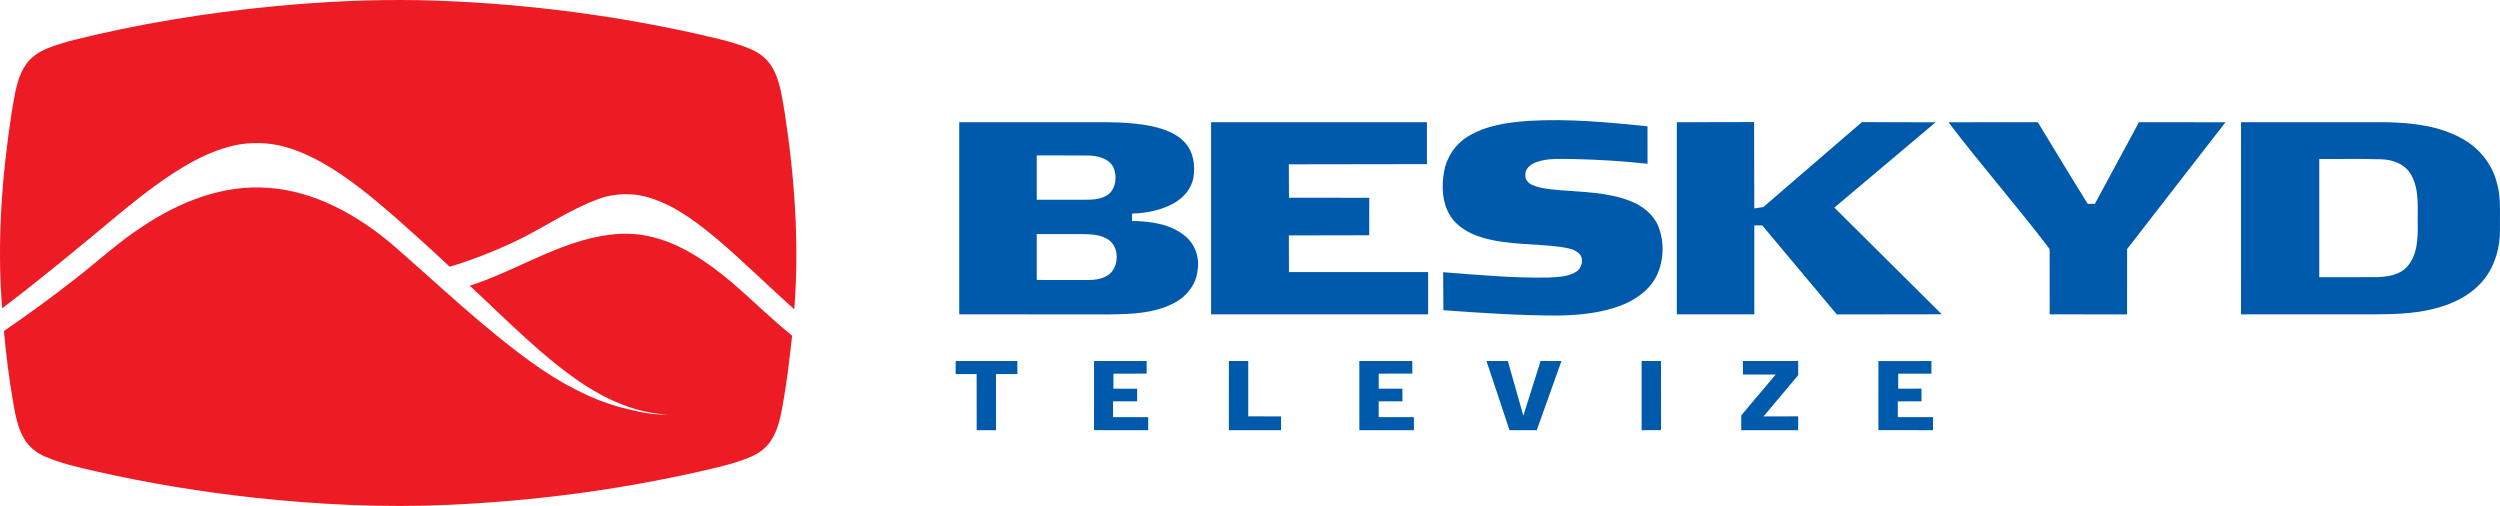 <svg height="319.933pt" viewBox="0 0 1580.85 319.933" width="1580.85pt" xmlns="http://www.w3.org/2000/svg"><g transform="translate(-116.435 -66.469)"><path d="m289.92 70.41c30.26-2.85 60.67-4.36 91.07-3.84 58.46 1.31 116.82 8.26 173.94 20.83 12.28 2.85 24.76 5.29 36.42 10.22 5.77 2.46 10.85 6.68 13.87 12.23 4.55 8.31 5.66 17.89 7.29 27.07 6.42 41.34 9.41 83.37 6.2 125.15-15.81-14.06-30.84-28.98-46.89-42.77-12.96-10.93-26.65-21.77-42.92-27.25-11.09-3.83-23.39-3.75-34.38.39-18.45 6.8-34.62 18.33-52.33 26.68-13.38 6.35-27.21 11.72-41.37 16.03-11.69-11-23.61-21.74-35.66-32.33-14.43-12.45-29.21-24.72-45.91-34.02-12.32-6.78-26.03-12.03-40.28-11.83-14.32-.27-28.08 4.96-40.55 11.6-16.15 8.86-30.78 20.21-45.03 31.82-24.87 20.76-49.81 41.45-75.6 61.07-3.33-41.54-.23-83.36 6.12-124.47 1.94-10.68 3.07-22.27 9.97-31.12 6.52-8.11 17.15-10.54 26.61-13.48 42.49-10.68 85.84-17.76 129.43-21.98z" fill="#ed1b24"/><path d="m206.65 209.64c23.25-15.6 50.97-26.6 79.39-24.38 29.3 2.03 55.98 16.96 78.08 35.5 29.14 25.26 57.01 52.16 88.33 74.79 17.2 12.32 35.97 22.93 56.51 28.51 9.58 2.42 19.41 4.97 29.37 4.48-19.03-.8-37.01-8.74-52.81-18.96-26.54-17.71-48.7-40.9-72.04-62.44 22.6-7.25 43.16-19.51 65.7-26.91 15.03-4.94 31.28-7.87 46.98-4.49 19.89 4.06 36.96 15.97 52.32 28.7 13.14 11.22 25.4 23.43 38.84 34.31-1.53 13.74-3.08 27.5-5.47 41.14-1.56 8.6-2.9 17.64-7.83 25.09-3.01 4.69-7.63 8.16-12.72 10.31-10.13 4.36-20.98 6.64-31.67 9.15-52.42 11.9-105.93 18.87-159.62 21.26-40.65 1.86-81.4-.1-121.85-4.42-34.17-3.72-68.15-9.25-101.66-16.91-10.68-2.45-21.47-4.82-31.57-9.18-5.36-2.3-10.16-6.08-13.13-11.15-4.31-7.13-5.68-15.52-7.13-23.6-2.56-14.79-4.36-29.71-5.77-44.65 15.73-10.78 31.18-22 46.15-33.81 13.86-10.79 26.8-22.79 41.6-32.34z" fill="#ed1b24"/></g><g fill="#005aab" transform="translate(-116.435 -66.469)"><path d="m1044.71 152.74c11.44-7.07 25.16-8.87 38.32-9.84 25.11-1.49 50.23.88 75.19 3.43l.02 23.7c-15.38-1.7-30.84-2.61-46.3-2.99-8.24.1-16.85-.91-24.68 2.21-3.17 1.3-6.47 4-6.29 7.75-.36 2.89 1.89 5.36 4.38 6.44 5.53 2.37 11.64 2.73 17.57 3.29 14.67 1.18 29.79 1.35 43.75 6.58 8.18 2.99 15.75 8.91 18.81 17.29 3.34 9.29 3.04 19.92-.9 28.98-4.12 9.46-12.94 15.98-22.31 19.72-12.77 5.06-26.66 6.46-40.3 6.7-24.3.03-48.58-1.66-72.81-3.37l-.16-24.03c22.32 1.69 44.67 3.83 67.09 3.35 5.78-.36 12.05-.45 17.09-3.68 3.86-2.43 5.09-8.78 1.38-11.87-2.95-2.51-6.97-3.08-10.66-3.7-16.71-2.34-33.97-1.15-50.29-6.05-7.94-2.41-15.85-6.71-20.27-14-5.05-8.17-5.39-18.37-3.78-27.59 1.58-9.15 7.16-17.53 15.15-22.32z"/><path d="m723 143.76 79.02-.01c14.28.01 28.72-.4 42.78 2.53 7.53 1.71 15.35 4.33 20.74 10.14 5.58 5.94 6.88 14.79 5.5 22.58-1.23 6.6-5.86 12.12-11.53 15.5-8.19 4.89-17.83 6.7-27.25 7.05-.01 1.56-.02 3.11-.01 4.67 11.55.1 24.01 1.8 33.29 9.27 6.41 5.06 9.56 13.61 8.2 21.64-.75 9.23-7.19 17.17-15.33 21.18-12.42 6.4-26.75 6.81-40.42 6.95l-94.99-.01zm49.01 20.99v28.01c9.98-.02 19.97-.04 29.95 0 5.26.08 10.99-.17 15.38-3.42 4.9-3.95 5.54-11.47 3.19-16.98-2.87-5.69-9.77-7.38-15.63-7.55-10.97-.13-21.93 0-32.89-.06m0 49.75v29c11.01 0 22.02-.02 33.04.01 3.53.03 7.14-.51 10.35-2.07 9.03-4.1 9.77-19.16 1.04-23.97-4.66-2.72-10.23-2.88-15.47-2.97z"/><path d="m882.25 143.75 136.49.01v26.49l-87.33.13.1 21.12 50.76.04-.02 23.7-50.83.1.08 23.16 88 .01-.01 26.74-137.24-.01z"/><path d="m1176.76 143.76 48.86-.1.13 54.6 5.7-.87 62.33-53.69 46.62.09-64.04 53.95 67.92 67.46-66.35.1-47.14-56.26-5.04-.05v56.26l-48.99-.01z"/><path d="m1348.54 143.77c18.82-.05 37.65 0 56.47-.03 10.55 17.2 20.86 34.54 31.58 51.63 1.49-.07 2.99.04 4.52 0 9.26-17.18 18.58-34.48 27.89-51.64 18.23.06 36.46-.03 54.69.05-20.67 26.77-41.56 53.38-62.2 80.18.01 13.77.04 27.54-.02 41.3-16.32-.02-32.64-.01-48.96-.01-.03-12.39-.01-28.9-.01-41.29-21.32-28.11-42.65-52.08-63.96-80.19z"/><path d="m1533.52 265.26.01-121.52c30.49.02 60.98.01 91.48.01 16.63.32 33.95 2.21 48.67 10.56 10.46 5.83 18.56 15.87 21.56 27.51 2.86 9.48 1.81 19.45 2.03 29.19.23 11.41-2.92 23.13-10.09 32.15-8.18 10.25-20.6 16.07-33.16 18.91-12.12 2.89-24.66 3.11-37.05 3.18-27.81 0-55.63-.01-83.45.01m49.49-98.26v74.76c12-.05 24 .04 36-.04 7.05-.16 14.98-1.25 19.84-6.95 6.05-7.03 6.49-16.91 6.41-25.75-.27-10.71 1.32-22.3-4.17-32.04-3.75-6.74-11.66-9.66-19.03-9.78-13.01-.45-26.03-.08-39.05-.2z"/><path d="m720.75 294.75 39 .01.01 8.24-13.52.02.01 35.47-12.22.02-.03-35.51h-13.26z"/><path d="m808.25 294.76 33.24-.01.03 7.97-21.01.04v9.49l15.02.05-.04 7.95h-15.25l.01 9.99 22.23-.01.02 8.26-34.26-.01z"/><path d="m893.51 294.75 12.24.01.01 34.99 20.74.01v8.73h-33z"/><path d="m976 294.75h33.48l.05 7.94-21.27.06.01 9.51 14.96-.02.02 8-15.01.01.01 9.99h22.24l.01 8.25-34.5.01z"/><path d="m1056.39 294.76 13.51-.02 9.801 34.6 10.939-34.64 13.17.06-15.62 43.74-17.23-.02z"/><path d="m1154.5 294.76h12.25l.03 43.69-12.27.04z"/><path d="m1218.56 303.28-.04-8.53 34.94-.02.06 8.97-21.92 26.07 21.89-.02-.01 8.75-35.98-.01-.01-9.33 21.78-25.87z"/><path d="m1304.23 294.79 33.52-.03-.01 8h-20.98v9.48l14.68-.03.06 8.04-15.02.03.03 9.96 22.25.02-.01 8.23-34.53-.03z"/></g></svg>